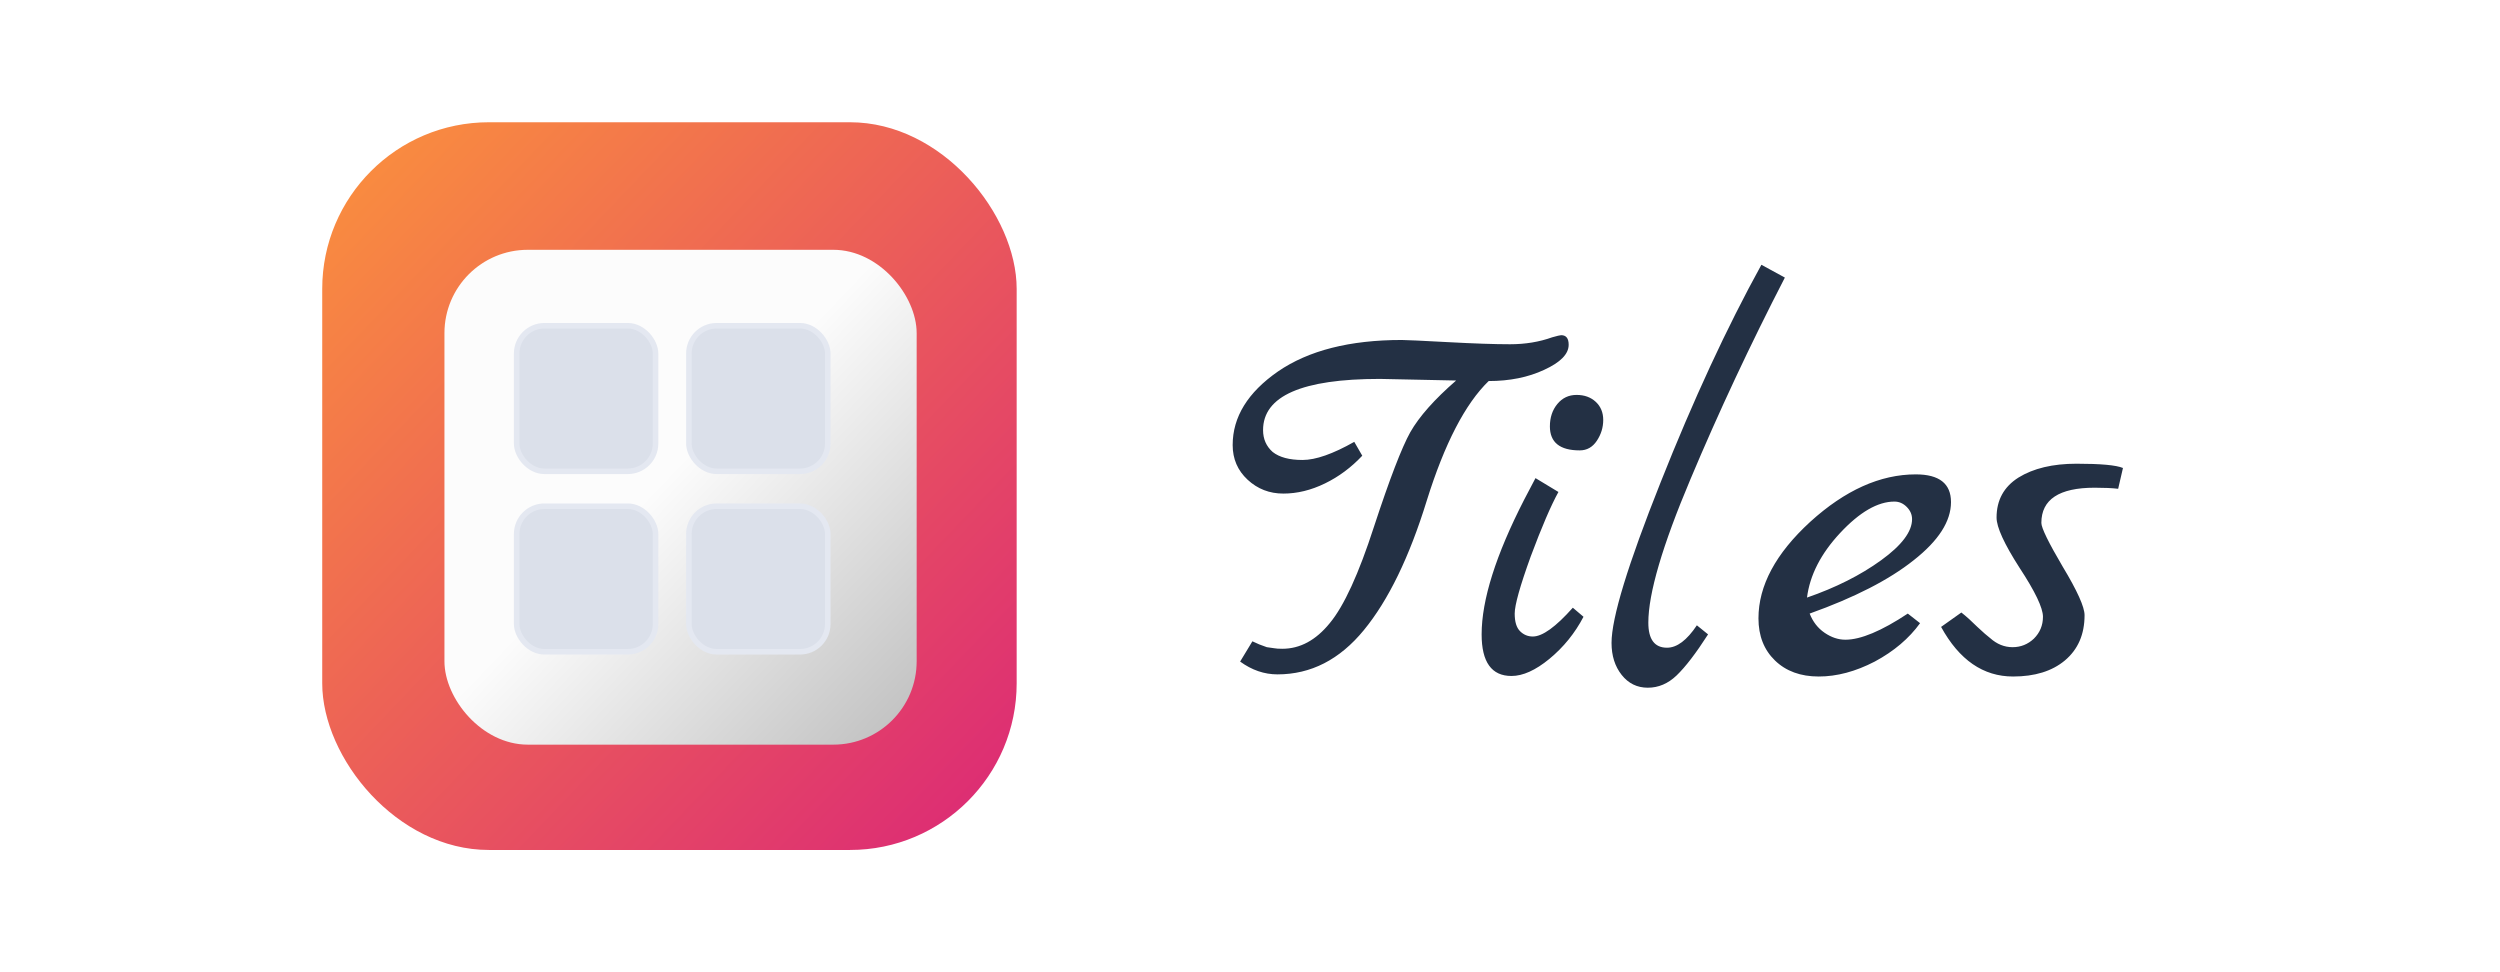 <svg width="450" height="175" viewBox="0 0 450 175" fill="none" xmlns="http://www.w3.org/2000/svg">
<rect width="450" height="175" rx="35" fill="white"/>
<rect x="58" y="22.006" width="125" height="130.988" rx="30" fill="url(#paint0_linear_12:29)"/>
<g filter="url(#filter0_d_12:29)">
<rect x="78" y="42.964" width="85" height="89.072" rx="15" fill="url(#paint1_linear_12:29)"/>
</g>
<g filter="url(#filter1_d_12:29)">
<rect x="123" y="90.12" width="25" height="26.198" rx="5" fill="#DBE0EA"/>
<rect x="123" y="90.12" width="25" height="26.198" rx="5" stroke="#E4E8F1"/>
</g>
<g filter="url(#filter2_d_12:29)">
<rect x="92" y="90.12" width="25" height="26.198" rx="5" fill="#DBE0EA"/>
<rect x="92" y="90.12" width="25" height="26.198" rx="5" stroke="#E4E8F1"/>
</g>
<g filter="url(#filter3_d_12:29)">
<rect x="123" y="57.635" width="25" height="26.198" rx="5" fill="#DBE0EA"/>
<rect x="123" y="57.635" width="25" height="26.198" rx="5" stroke="#E4E8F1"/>
</g>
<g filter="url(#filter4_d_12:29)">
<rect x="92" y="57.635" width="25" height="26.198" rx="5" fill="#DBE0EA"/>
<rect x="92" y="57.635" width="25" height="26.198" rx="5" stroke="#E4E8F1"/>
</g>
<path d="M262.104 68.493L248.376 68.204C234.36 68.204 227.352 71.276 227.352 77.421C227.352 79.02 227.928 80.332 229.08 81.356C230.296 82.317 232.088 82.796 234.456 82.796C236.824 82.796 239.928 81.709 243.768 79.532L245.208 82.028C243.224 84.141 240.984 85.805 238.488 87.02C235.992 88.237 233.496 88.844 231 88.844C228.504 88.844 226.36 88.013 224.568 86.349C222.776 84.684 221.88 82.605 221.88 80.109C221.88 75.052 224.6 70.636 230.04 66.861C235.544 63.084 242.968 61.197 252.312 61.197C253.08 61.197 255.832 61.325 260.568 61.581C265.304 61.837 269.048 61.965 271.8 61.965C274.552 61.965 277.08 61.548 279.384 60.717C280.28 60.461 280.824 60.333 281.016 60.333C281.912 60.333 282.36 60.908 282.36 62.06C282.36 63.724 280.888 65.228 277.944 66.573C275.064 67.916 271.736 68.588 267.96 68.588C263.736 72.684 260.024 79.853 256.824 90.093C253.688 100.268 249.912 108.044 245.496 113.42C241.144 118.732 235.96 121.388 229.944 121.388C227.576 121.388 225.336 120.62 223.224 119.084L225.432 115.436C226.2 115.82 227.064 116.172 228.024 116.492L229.368 116.684C229.688 116.748 230.168 116.78 230.808 116.78C234.008 116.78 236.856 115.244 239.352 112.172C241.912 109.1 244.568 103.308 247.32 94.796C250.136 86.221 252.312 80.556 253.848 77.805C255.448 74.989 258.2 71.885 262.104 68.493ZM284.357 81.069C280.773 81.069 278.981 79.629 278.981 76.749C278.981 75.148 279.429 73.805 280.325 72.716C281.221 71.629 282.373 71.085 283.781 71.085C285.189 71.085 286.341 71.501 287.237 72.332C288.133 73.165 288.581 74.252 288.581 75.597C288.581 76.941 288.197 78.189 287.429 79.341C286.661 80.493 285.637 81.069 284.357 81.069ZM283.109 109.388L285.029 111.02C283.493 113.964 281.445 116.492 278.885 118.604C276.389 120.652 274.117 121.676 272.069 121.676C268.485 121.676 266.693 119.18 266.693 114.188C266.693 107.98 269.253 99.885 274.373 89.9C275.525 87.725 276.197 86.445 276.389 86.061L280.517 88.556C279.173 90.989 277.509 94.861 275.525 100.172C273.605 105.484 272.645 108.908 272.645 110.444C272.645 111.916 272.965 112.972 273.605 113.612C274.245 114.252 275.013 114.572 275.909 114.572C277.637 114.572 280.037 112.844 283.109 109.388ZM305.436 112.556L307.452 114.188C305.276 117.58 303.388 120.044 301.788 121.58C300.252 123.052 298.524 123.788 296.604 123.788C294.684 123.788 293.116 123.02 291.9 121.484C290.684 119.948 290.076 118.028 290.076 115.724C290.076 111.244 293.02 101.612 298.908 86.829C304.796 71.981 310.844 58.925 317.052 47.66L321.276 49.965C315.004 62.124 309.34 74.221 304.284 86.252C299.228 98.221 296.7 106.828 296.7 112.076C296.7 115.084 297.82 116.588 300.06 116.588C301.852 116.588 303.644 115.244 305.436 112.556ZM343.403 110.444L345.611 112.172C343.627 114.924 340.907 117.228 337.451 119.084C333.995 120.876 330.635 121.772 327.371 121.772C324.107 121.772 321.483 120.812 319.499 118.892C317.515 116.972 316.523 114.444 316.523 111.308C316.523 105.42 319.627 99.629 325.835 93.933C332.107 88.237 338.443 85.388 344.843 85.388C349.067 85.388 351.179 87.052 351.179 90.38C351.179 93.837 348.939 97.325 344.459 100.844C340.043 104.364 333.803 107.564 325.739 110.444C326.315 111.916 327.211 113.068 328.427 113.9C329.643 114.732 330.891 115.148 332.171 115.148C334.923 115.148 338.667 113.58 343.403 110.444ZM325.259 107.564C330.443 105.772 334.891 103.532 338.603 100.844C342.315 98.156 344.171 95.692 344.171 93.453C344.171 92.621 343.851 91.885 343.211 91.245C342.571 90.605 341.835 90.284 341.003 90.284C337.995 90.284 334.731 92.172 331.211 95.948C327.755 99.66 325.771 103.532 325.259 107.564ZM382.133 84.237L381.269 87.981C380.181 87.853 378.773 87.788 377.045 87.788C370.645 87.788 367.445 89.9 367.445 94.124C367.445 95.02 368.725 97.644 371.285 101.996C373.909 106.348 375.221 109.26 375.221 110.732C375.221 114.188 374.037 116.908 371.669 118.892C369.365 120.812 366.261 121.772 362.357 121.772C356.981 121.772 352.661 118.796 349.397 112.844L353.045 110.252C353.941 110.956 354.901 111.82 355.925 112.844C356.949 113.804 357.717 114.476 358.229 114.86C359.445 115.948 360.789 116.492 362.261 116.492C363.733 116.492 365.013 115.98 366.101 114.956C367.189 113.868 367.733 112.556 367.733 111.02C367.733 109.42 366.325 106.476 363.509 102.188C360.757 97.9 359.381 94.892 359.381 93.165C359.381 90.028 360.693 87.629 363.317 85.965C366.005 84.3 369.493 83.469 373.781 83.469C378.133 83.469 380.917 83.725 382.133 84.237Z" fill="#233044"/>
<defs>
<filter id="filter0_d_12:29" x="76" y="40.964" width="93" height="97.072" filterUnits="userSpaceOnUse" color-interpolation-filters="sRGB">
<feFlood flood-opacity="0" result="BackgroundImageFix"/>
<feColorMatrix in="SourceAlpha" type="matrix" values="0 0 0 0 0 0 0 0 0 0 0 0 0 0 0 0 0 0 127 0" result="hardAlpha"/>
<feOffset dx="2" dy="2"/>
<feGaussianBlur stdDeviation="2"/>
<feComposite in2="hardAlpha" operator="out"/>
<feColorMatrix type="matrix" values="0 0 0 0 0 0 0 0 0 0 0 0 0 0 0 0 0 0 0.25 0"/>
<feBlend mode="normal" in2="BackgroundImageFix" result="effect1_dropShadow_12:29"/>
<feBlend mode="normal" in="SourceGraphic" in2="effect1_dropShadow_12:29" result="shape"/>
</filter>
<filter id="filter1_d_12:29" x="122.5" y="89.62" width="28" height="29.198" filterUnits="userSpaceOnUse" color-interpolation-filters="sRGB">
<feFlood flood-opacity="0" result="BackgroundImageFix"/>
<feColorMatrix in="SourceAlpha" type="matrix" values="0 0 0 0 0 0 0 0 0 0 0 0 0 0 0 0 0 0 127 0" result="hardAlpha"/>
<feOffset dx="1" dy="1"/>
<feGaussianBlur stdDeviation="0.5"/>
<feComposite in2="hardAlpha" operator="out"/>
<feColorMatrix type="matrix" values="0 0 0 0 0 0 0 0 0 0 0 0 0 0 0.196 0 0 0 0.05 0"/>
<feBlend mode="normal" in2="BackgroundImageFix" result="effect1_dropShadow_12:29"/>
<feBlend mode="normal" in="SourceGraphic" in2="effect1_dropShadow_12:29" result="shape"/>
</filter>
<filter id="filter2_d_12:29" x="91.5" y="89.62" width="28" height="29.198" filterUnits="userSpaceOnUse" color-interpolation-filters="sRGB">
<feFlood flood-opacity="0" result="BackgroundImageFix"/>
<feColorMatrix in="SourceAlpha" type="matrix" values="0 0 0 0 0 0 0 0 0 0 0 0 0 0 0 0 0 0 127 0" result="hardAlpha"/>
<feOffset dx="1" dy="1"/>
<feGaussianBlur stdDeviation="0.5"/>
<feComposite in2="hardAlpha" operator="out"/>
<feColorMatrix type="matrix" values="0 0 0 0 0 0 0 0 0 0 0 0 0 0 0.196 0 0 0 0.05 0"/>
<feBlend mode="normal" in2="BackgroundImageFix" result="effect1_dropShadow_12:29"/>
<feBlend mode="normal" in="SourceGraphic" in2="effect1_dropShadow_12:29" result="shape"/>
</filter>
<filter id="filter3_d_12:29" x="122.5" y="57.135" width="28" height="29.198" filterUnits="userSpaceOnUse" color-interpolation-filters="sRGB">
<feFlood flood-opacity="0" result="BackgroundImageFix"/>
<feColorMatrix in="SourceAlpha" type="matrix" values="0 0 0 0 0 0 0 0 0 0 0 0 0 0 0 0 0 0 127 0" result="hardAlpha"/>
<feOffset dx="1" dy="1"/>
<feGaussianBlur stdDeviation="0.5"/>
<feComposite in2="hardAlpha" operator="out"/>
<feColorMatrix type="matrix" values="0 0 0 0 0 0 0 0 0 0 0 0 0 0 0.196 0 0 0 0.05 0"/>
<feBlend mode="normal" in2="BackgroundImageFix" result="effect1_dropShadow_12:29"/>
<feBlend mode="normal" in="SourceGraphic" in2="effect1_dropShadow_12:29" result="shape"/>
</filter>
<filter id="filter4_d_12:29" x="91.5" y="57.135" width="28" height="29.198" filterUnits="userSpaceOnUse" color-interpolation-filters="sRGB">
<feFlood flood-opacity="0" result="BackgroundImageFix"/>
<feColorMatrix in="SourceAlpha" type="matrix" values="0 0 0 0 0 0 0 0 0 0 0 0 0 0 0 0 0 0 127 0" result="hardAlpha"/>
<feOffset dx="1" dy="1"/>
<feGaussianBlur stdDeviation="0.5"/>
<feComposite in2="hardAlpha" operator="out"/>
<feColorMatrix type="matrix" values="0 0 0 0 0 0 0 0 0 0 0 0 0 0 0.196 0 0 0 0.05 0"/>
<feBlend mode="normal" in2="BackgroundImageFix" result="effect1_dropShadow_12:29"/>
<feBlend mode="normal" in="SourceGraphic" in2="effect1_dropShadow_12:29" result="shape"/>
</filter>
<linearGradient id="paint0_linear_12:29" x1="58" y1="22.006" x2="188.845" y2="146.869" gradientUnits="userSpaceOnUse">
<stop stop-color="#FB923C"/>
<stop offset="1" stop-color="#DB2777"/>
</linearGradient>
<linearGradient id="paint1_linear_12:29" x1="78" y1="42.964" x2="166.974" y2="127.871" gradientUnits="userSpaceOnUse">
<stop stop-color="#FCFCFC"/>
<stop offset="0.464" stop-color="#FCFCFC"/>
<stop offset="1" stop-color="#BEBEBE"/>
</linearGradient>
</defs>
</svg>
